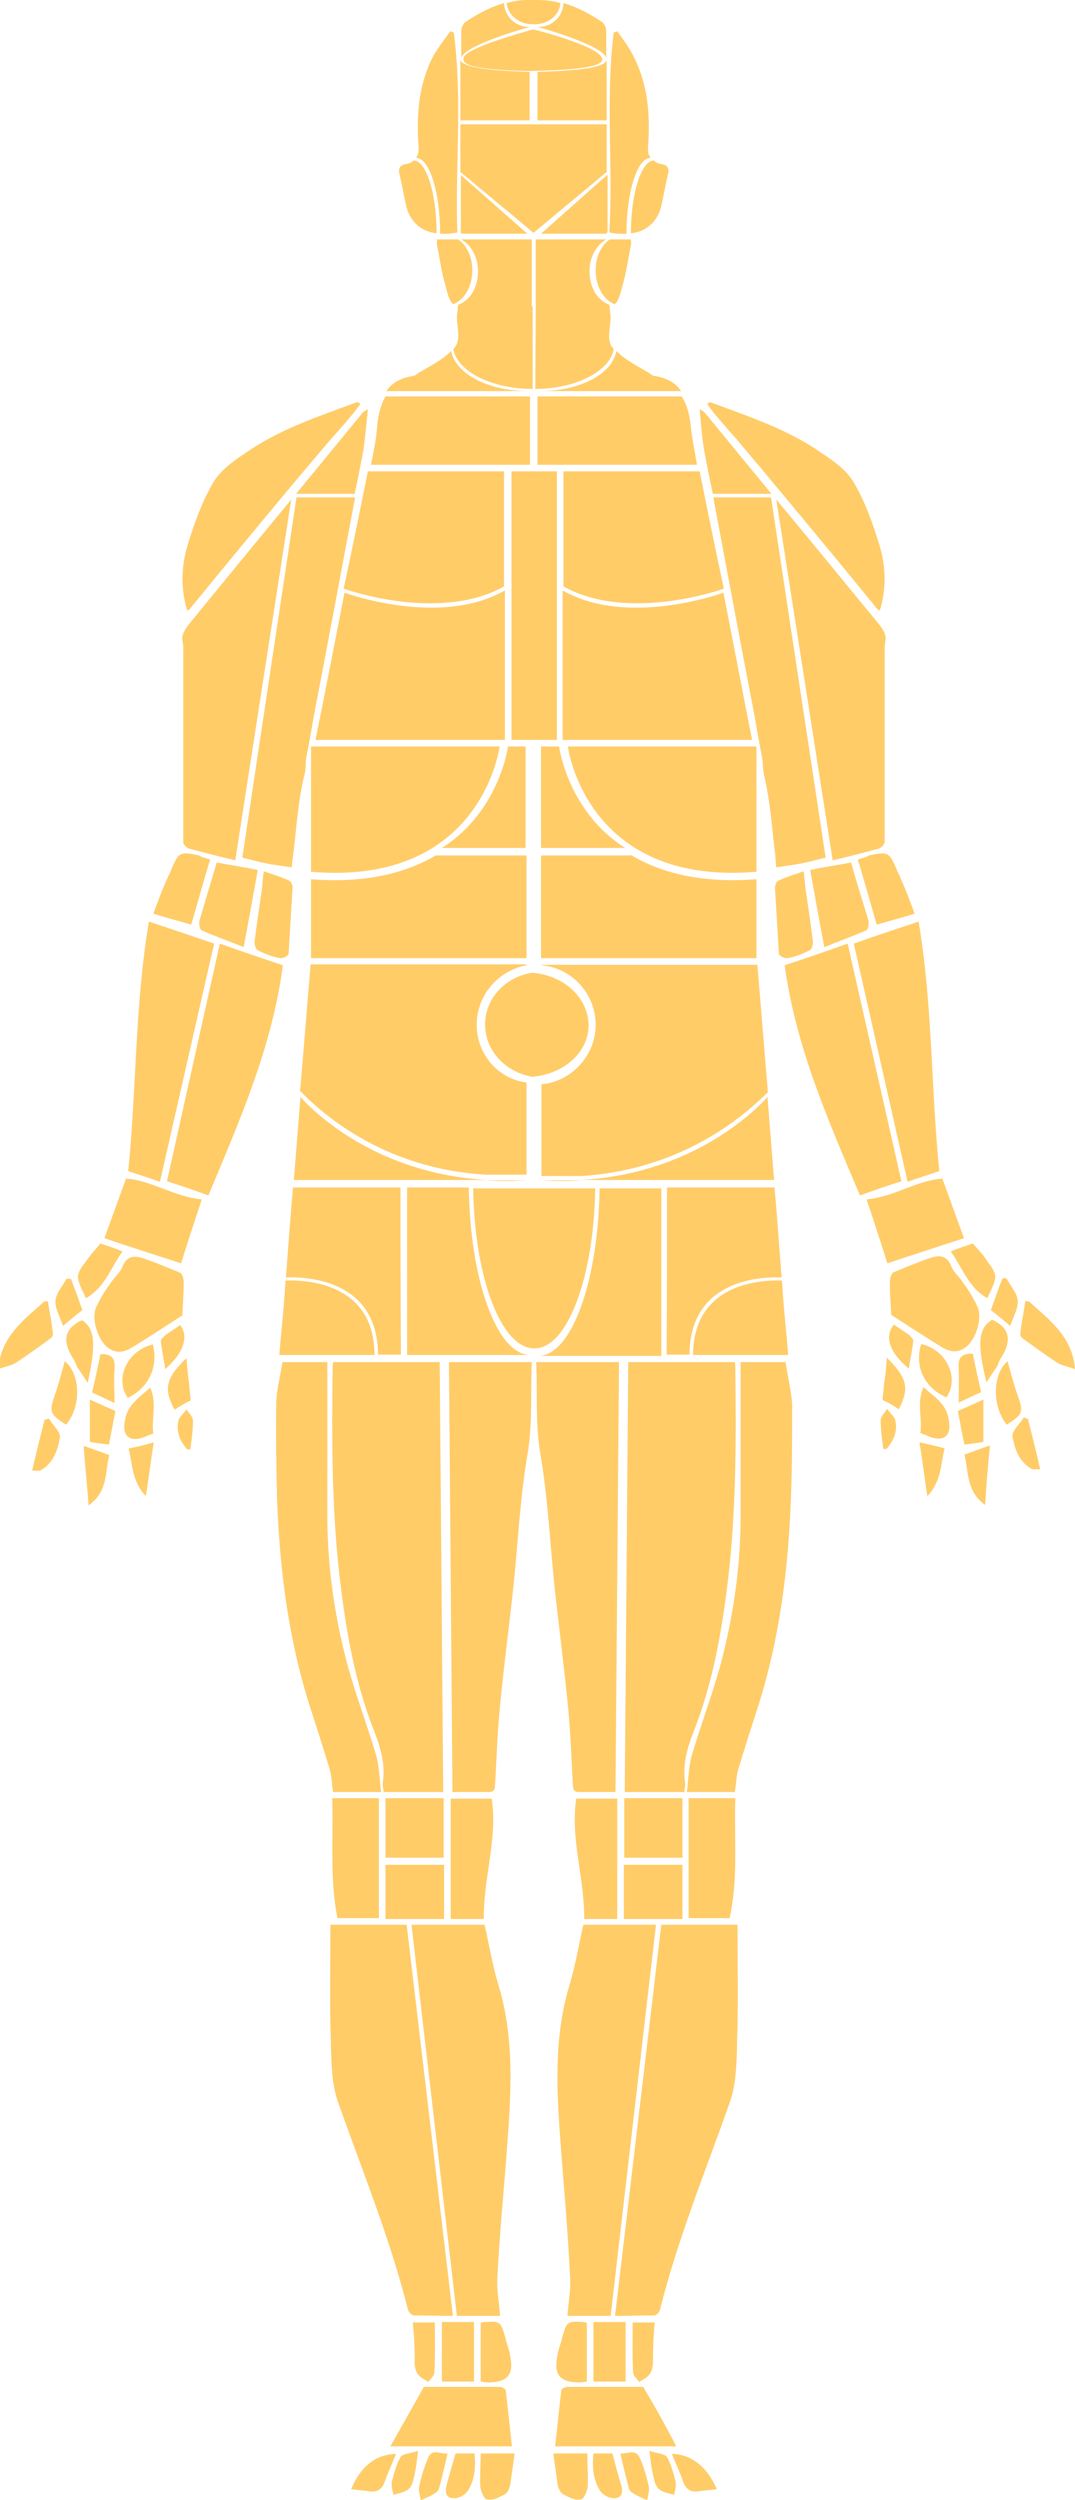 <?xml version="1.0" encoding="UTF-8" ?>
<svg
    xmlns="http://www.w3.org/2000/svg" xmlns_xlink="http://www.w3.org/1999/xlink" version="1.1" id="Layer_1" x="0px" y="0px" viewBox="0 0 244 567" enable-background="new 0 0 244 567" xml_space="preserve">
    <g>
        <path id="R. Volar Thumb DIP" fill="#FFCC68" d="M10.9,295.1c0.3,2.5,0.9,4.9,1.1,7.3c0.1,0.3-0.2,0.9-0.5,1.1   c-2.6,1.9-5.2,3.8-7.8,5.5c-1.1,0.7-2.5,0.9-4.1,1.5c0.6-7.5,5.9-11.2,10.5-15.4C10.3,295.2,10.7,295.1,10.9,295.1L10.9,295.1   L10.9,295.1z" />
        <path id="R. Volar Thumb CMC" fill="#FFCC68" d="M22.8,282c1.4,0.5,3.1,1,5,1.8c-2.7,3.8-4.1,8.3-8.3,10.6   c-0.7-1.6-1.6-3.1-1.8-4.6c-0.1-1,0.7-2.4,1.5-3.3C20.1,285.1,21.3,283.8,22.8,282L22.8,282L22.8,282z" />
        <path id="R. Volar 1st MCP" fill="#FFCC68" d="M19.9,313.6c-1-1.5-1.7-2.6-2.4-3.6c-0.3-0.6-0.5-1.4-0.9-1.9   c-2.2-3.5-2.5-6.6,2-8.7C21.9,301.4,21.6,305.9,19.9,313.6L19.9,313.6L19.9,313.6z" />
        <path id="R. Volar 1st PIP" fill="#FFCC68" d="M15,323.1c-3.8-2.4-3.8-3-2.6-6.6c0.9-2.6,1.6-5.2,2.3-7.8   C18.2,311.5,18.6,318.8,15,323.1L15,323.1L15,323.1z" />
        <path id="R. Volar 2nd DIP" fill="#FFCC68" d="M19,327.9c2.5,0.9,4,1.4,5.8,2.1c-1,3.8-0.2,8.2-4.7,11.4   C19.8,336.7,19.3,332.7,19,327.9L19,327.9L19,327.9z" />
        <path id="R. Volar 2nd PIP" fill="#FFCC68" d="M20.4,317.4c1.9,0.9,3.6,1.6,5.8,2.6c-0.5,2.4-0.9,4.9-1.5,7.6   c-1.5-0.2-2.7-0.3-4.3-0.6C20.4,324.1,20.4,321,20.4,317.4L20.4,317.4L20.4,317.4z" />
        <path id="R. Volar 1st DIP" fill="#FFCC68" d="M11.1,321.7c0.9,1.5,2.7,3.1,2.5,4.3c-0.5,2.9-1.5,5.8-4.3,7.4   c-0.3,0.2-0.9,0.1-2,0.1c0.9-4,1.9-7.8,2.8-11.5C10.5,321.9,10.8,321.8,11.1,321.7L11.1,321.7L11.1,321.7z" />
        <path id="R. Volar 2nd MCP" fill="#FFCC68" d="M26,318.2c-1.8-0.9-3.2-1.5-5.1-2.4c0.7-2.9,1.3-5.8,1.9-8.7   c2.7-0.1,3.4,1.1,3.2,3.4C25.8,313,26,315.5,26,318.2L26,318.2L26,318.2z" />
        <path id="R. Volar Thumb PIP" fill="#FFCC68" d="M16.1,290c0.9,2.3,1.7,4.6,2.6,7.1c-1.3,1-2.6,2.1-4.4,3.6   c-0.7-2.1-1.8-3.9-1.7-5.7c0.1-1.7,1.6-3.3,2.5-5C15.3,290,15.8,290,16.1,290L16.1,290L16.1,290z" />
        <path id="Face" fill="#FFCC68" d="M121,28.2h-16.5V39l16.6,13.8L137.7,39V28.2L121,28.2L121,28.2z" />
        <path id="L. Maxilla" fill="#FFCC68" d="M137.7,53c0.1-0.3,0.2-0.5,0.2-0.7V39.6L122.8,53H137.7L137.7,53z" />
        <path id="R. Anterolat. Upper Leg" fill="#FFCC68" d="M64.1,308.9h10.2v2.6v33.3c0.1,11.1,1.7,21.9,4.5,32.5   c1.8,6.7,4.4,13.5,6.4,20.2c0.9,2.7,0.9,5.8,1.3,8.9H75.6c-0.3-1.9-0.3-3.8-0.9-5.6c-1.4-4.6-2.8-9-4.3-13.6   c-4.9-15.3-6.9-31-7.5-47c-0.2-7.2-0.3-14.5-0.2-21.7C62.7,315.4,63.6,312.3,64.1,308.9L64.1,308.9L64.1,308.9z" />
        <path id="R. Ant. Shoulder" fill="#FFCC68" d="M81.8,91.6c-0.9,1.3-1.9,2.5-3,3.8c-1.3,1.5-2.5,2.9-3.8,4.3c-2.6,3.1-5.1,6-7.7,9.1   c-8.2,9.8-16.3,19.6-24.3,29.4c-0.1,0.1-0.2,0.1-0.5,0.3c-1.5-5-1.4-10,0.1-14.9s3.2-9.7,5.7-14c1.5-2.7,4.4-4.9,7.2-6.7   c7.7-5.5,16.7-8.4,25.5-11.7C81.4,91.3,81.7,91.5,81.8,91.6L81.8,91.6L81.8,91.6z" />
        <path id="R. Dorsum" fill="#FFCC68" d="M96.2,541.3h17.2c0.5,0,1.4,0.5,1.4,0.8c0.5,4.2,0.9,8.3,1.4,12.7H88.6   C91,550.5,93.5,546.2,96.2,541.3L96.2,541.3L96.2,541.3z" />
        <path id="R. Volar Hand" fill="#FFCC68" d="M41.4,298.3c-3.3,2.1-6.6,4.3-10,6.4c-2.2,1.4-4.4,3-7.2,0.7c-2-1.8-3.5-6.2-2.4-8.9   c0.9-1.9,2-3.8,3.3-5.5c0.8-1.3,2-2.2,2.6-3.5c0.9-2.6,2.6-2.9,4.9-2.1c2.7,0.9,5.5,2.1,8.2,3.2c0.6,0.2,0.9,1.4,0.9,2.1   C41.7,293.2,41.5,295.8,41.4,298.3L41.4,298.3L41.4,298.3z" />
        <path id="R. Lateral Knee" fill="#FFCC68" d="M75.4,407.8H86V435h-9.4C74.8,426.1,75.7,417,75.4,407.8L75.4,407.8L75.4,407.8z" />
        <path id="R. Volar Wrist" fill="#FFCC68" d="M23.7,280.8c1.6-4.4,3.2-8.8,4.9-13.5c5.6,0.3,10.8,4.1,17.2,4.7   c-1.6,4.9-3.2,9.6-4.7,14.5C35.6,284.7,29.5,282.8,23.7,280.8L23.7,280.8L23.7,280.8z" />
        <path id="R. Medial Knee" fill="#FFCC68" d="M109.8,435.2h-7.5v-27.3h9.3C113,417,109.7,425.9,109.8,435.2L109.8,435.2L109.8,435.2   z" />
        <path id="R. Patella" fill="#FFCC68" d="M87.5,407.8h13.2v13.5H87.5V407.8L87.5,407.8z" />
        <path id="R. Anterior Elbow" fill="#FFCC68" d="M49.2,195.6c3.1,0.6,6,1,9.3,1.7c-1,5.6-2,11.2-3.2,17.5c-3.4-1.4-6.6-2.5-9.5-3.8   c-0.5-0.2-0.7-1.6-0.5-2.3C46.6,204.3,47.8,200.2,49.2,195.6L49.2,195.6L49.2,195.6z" />
        <path id="R. Tibial Tuberosity" fill="#FFCC68" d="M100.7,435.2H87.5v-12.3h13.3v12.3H100.7z" />
        <path id="R. Medial Elbow" fill="#FFCC68" d="M59.9,197.6c2,0.7,4,1.3,5.7,2.1c0.5,0.2,0.9,1.1,0.8,1.7c-0.3,4.9-0.6,10-0.9,14.9   c0,0.5-1.4,1.1-1.9,1c-1.8-0.3-3.5-1-5.1-1.8c-0.5-0.2-0.8-1.5-0.7-2.1c0.5-4,1.1-8,1.7-12.1C59.6,200.2,59.6,199.1,59.9,197.6   L59.9,197.6L59.9,197.6z" />
        <path id="R. Lateral Elbow" fill="#FFCC68" d="M47.7,194.9c-1.5,4.9-2.8,9.7-4.3,14.8c-2.6-0.8-5.5-1.5-8.6-2.5   c1-2.7,2-5.4,3.1-7.8c0.3-0.8,0.8-1.5,1-2.3c1.7-3.9,2-4,6.3-3.1C45.9,194.5,46.6,194.6,47.7,194.9L47.7,194.9L47.7,194.9z" />
        <path id="R. Subtalar Joint" fill="#FFCC68" d="M107.6,540.1h-7.3v-13.5h7.3V540.1L107.6,540.1z" />
        <path id="R. Medial Ankle" fill="#FFCC68" d="M109.1,540.1v-13.3c0.3-0.1,0.5-0.2,0.7-0.2c3.8-0.2,3.8-0.2,4.9,3.5   c0.3,1.5,0.9,2.7,1.1,4.2c0.9,4.3-0.7,6-5,6C110.2,540.3,109.8,540.2,109.1,540.1L109.1,540.1L109.1,540.1z" />
        <path id="R. Great Toe" fill="#FFCC68" d="M109.1,556.4h7.7c-0.3,2.5-0.7,4.9-1,7.2c-0.2,0.8-0.6,1.8-1.3,2.1   c-1.3,0.7-2.6,1.4-4,1.1c-0.6,0-1.4-1.9-1.5-3C108.9,561.5,109.1,559,109.1,556.4L109.1,556.4L109.1,556.4z" />
        <path id="R. Lateral Ankle" fill="#FFCC68" d="M93.7,526.7h5c0,3.9,0.1,7.6-0.1,11.3c0,0.8-0.9,1.5-1.4,2.2   c-0.8-0.6-1.7-0.9-2.3-1.7c-0.5-0.6-0.7-1.5-0.8-2.4C94.2,533,94,529.9,93.7,526.7L93.7,526.7L93.7,526.7z" />
        <path id="R. Volar 3rd PIP" fill="#FFCC68" d="M34.1,314.7c1.6,3.6,0.2,7.1,0.7,10.4c-0.8,0.3-1.5,0.5-2,0.8   c-3.5,1.3-5.2-0.3-4.4-4C29,318.6,31.6,316.9,34.1,314.7L34.1,314.7L34.1,314.7z" />
        <path id="R. Volar 3rd MCP" fill="#FFCC68" d="M29,317c-3.1-4.4,0-10.8,5.7-12.1C36,310,33.7,314.8,29,317L29,317L29,317z" />
        <path id="R. 2nd Toe" fill="#FFCC68" d="M103.4,556.4h4.3c0.3,3,0.1,5.8-1.4,8.3c-0.5,0.9-1.7,1.6-2.6,1.8c-2,0.3-2.8-0.6-2.4-2.6   C101.9,561.4,102.7,559,103.4,556.4L103.4,556.4L103.4,556.4z" />
        <path id="R. 5th Toe" fill="#FFCC68" d="M89.9,556.5c-0.9,2.3-1.9,4.3-2.6,6.4c-0.6,1.6-1.6,2.3-3.3,2.1c-1.5-0.2-2.8-0.3-4.3-0.5   C81.8,559.4,85.3,556.6,89.9,556.5L89.9,556.5L89.9,556.5z" />
        <path id="R. 3rd Toe" fill="#FFCC68" d="M101.6,556.4c-0.6,2.5-1.1,4.8-1.7,7c-0.2,0.7-0.3,1.5-0.9,1.8c-1,0.8-2.4,1.3-3.5,1.8   c-0.2-1.1-0.6-2.4-0.3-3.4c0.5-2.1,1.1-4.2,1.9-6C98,555.1,99.9,556.6,101.6,556.4L101.6,556.4L101.6,556.4z" />
        <path id="R. Volar 4th PIP" fill="#FFCC68" d="M39.6,319.7c-2.5-4.8-2-7.1,2.7-11.7c0.2,1.9,0.3,3.4,0.5,4.9   c0.2,1.5,0.3,3.1,0.5,4.7C42.1,318.1,40.9,318.9,39.6,319.7L39.6,319.7L39.6,319.7z" />
        <path id="R. Volar 3rd DIP" fill="#FFCC68" d="M34.9,327.1c-0.7,4.3-1.1,7.9-1.8,12.2c-3.2-3.4-3-7.2-3.9-10.8   C31.2,328.1,32.8,327.7,34.9,327.1L34.9,327.1L34.9,327.1z" />
        <path id="R. 4th Toe" fill="#FFCC68" d="M94.9,555.8c-0.3,2.5-0.5,4.2-0.9,5.8c-0.2,1-0.5,2.3-1.3,2.9c-0.9,0.8-2.3,0.9-3.4,1.3   c-0.2-1-0.6-2.2-0.3-3.2c0.5-1.9,1-3.9,2-5.5C91.7,556.4,93.3,556.4,94.9,555.8L94.9,555.8L94.9,555.8z" />
        <path id="R. Volar 4th MCP" fill="#FFCC68" d="M37.5,310.5c-0.3-2.4-0.8-4.3-1-6.4c0-0.3,0.6-0.9,1-1.3c1.1-0.8,2.3-1.5,3.4-2.3   C42.9,303.1,41.7,306.8,37.5,310.5L37.5,310.5L37.5,310.5z" />
        <path id="R. Volar 4th DIP" fill="#FFCC68" d="M42.5,328.7c-1.6-1.8-2.6-4-2-6.5c0.2-0.9,1.3-1.7,1.8-2.6c0.6,0.9,1.5,1.7,1.5,2.6   c0,2.2-0.3,4.3-0.6,6.5H42.5L42.5,328.7z" />
        <path id="L. Volar Thumb DIP" fill="#FFCC68" d="M232.7,295.1c-0.3,2.5-0.9,4.9-1.1,7.3c-0.1,0.3,0.2,0.9,0.5,1.1   c2.6,1.9,5.2,3.8,7.8,5.5c1.1,0.7,2.5,0.9,4.1,1.5c-0.6-7.5-5.9-11.2-10.5-15.4C233.3,295.1,233,295.1,232.7,295.1L232.7,295.1   L232.7,295.1z" />
        <path id="L. Volar Thumb CMC" fill="#FFCC68" d="M220.8,282c-1.4,0.5-3.1,1-5,1.8c2.7,3.8,4.1,8.3,8.3,10.6   c0.7-1.6,1.6-3.1,1.8-4.6c0.1-1-0.7-2.4-1.5-3.3C223.5,284.9,222.3,283.7,220.8,282L220.8,282L220.8,282z" />
        <path id="L. Volar 1st MCP" fill="#FFCC68" d="M223.9,313.5c1-1.5,1.7-2.6,2.4-3.6c0.3-0.6,0.5-1.4,0.9-1.9c2.2-3.5,2.5-6.6-2-8.7   C221.6,301.4,222.1,305.9,223.9,313.5L223.9,313.5L223.9,313.5z" />
        <path id="L. Volar 1st PIP" fill="#FFCC68" d="M228.5,323.1c3.8-2.4,3.8-3,2.5-6.6c-0.9-2.6-1.6-5.2-2.3-7.8   C225.4,311.4,225,318.7,228.5,323.1L228.5,323.1L228.5,323.1z" />
        <path id="L. Volar 2nd DIP" fill="#FFCC68" d="M224.7,327.8c-2.5,0.9-4,1.4-5.8,2.1c1,3.8,0.3,8.2,4.7,11.4   C223.9,336.6,224.2,332.6,224.7,327.8L224.7,327.8L224.7,327.8z" />
        <path id="L. Volar 2nd PIP" fill="#FFCC68" d="M223.2,317.4c-1.9,0.9-3.6,1.6-5.8,2.6c0.5,2.4,0.9,4.9,1.5,7.6   c1.5-0.2,2.7-0.3,4.3-0.6C223.2,323.9,223.2,320.9,223.2,317.4L223.2,317.4L223.2,317.4z" />
        <path id="L. Volar 1st DIP" fill="#FFCC68" d="M232.4,321.4c-0.9,1.5-2.7,3.1-2.6,4.3c0.5,2.9,1.5,5.8,4.3,7.4   c0.3,0.2,0.9,0.1,2,0.1c-0.9-4-1.9-7.8-2.8-11.5C233.1,321.8,232.9,321.7,232.4,321.4L232.4,321.4L232.4,321.4z" />
        <path id="L. Volar 2nd MCP" fill="#FFCC68" d="M217.6,318.1c1.8-0.9,3.2-1.5,5.1-2.4c-0.7-2.9-1.3-5.8-1.9-8.7   c-2.7-0.1-3.4,1.1-3.2,3.4C217.7,312.9,217.6,315.4,217.6,318.1L217.6,318.1L217.6,318.1z" />
        <path id="L. Volar Thumb PIP" fill="#FFCC68" d="M227.5,290c-0.9,2.3-1.7,4.6-2.6,7.1c1.3,1,2.6,2.1,4.4,3.6   c0.7-2.1,1.8-3.9,1.7-5.7c-0.1-1.7-1.6-3.3-2.5-5C228.2,289.8,227.9,289.8,227.5,290L227.5,290L227.5,290z" />
        <path id="L. Volar Hand" fill="#FFCC68" d="M202.3,298.2c3.3,2.1,6.6,4.3,10,6.4c2.2,1.4,4.4,3,7.2,0.7c2-1.8,3.5-6.2,2.4-8.9   c-0.9-1.9-2-3.8-3.3-5.5c-0.8-1.3-2-2.2-2.6-3.5c-0.9-2.6-2.6-2.9-4.9-2.1c-2.7,0.9-5.5,2.1-8.2,3.2c-0.6,0.2-0.9,1.4-0.9,2.1   C201.9,293,202.2,295.7,202.3,298.2L202.3,298.2L202.3,298.2z" />
        <path id="L. Volar 3rd PIP" fill="#FFCC68" d="M209.6,314.6c-1.6,3.6-0.2,7.1-0.7,10.4c0.8,0.3,1.5,0.5,2,0.8   c3.5,1.3,5.2-0.3,4.4-4C214.8,318.4,212.1,316.8,209.6,314.6L209.6,314.6L209.6,314.6z" />
        <path id="L. Volar 3rd MCP" fill="#FFCC68" d="M214.8,316.9c3.1-4.4,0-10.8-5.7-12.1C207.5,309.9,209.8,314.7,214.8,316.9   L214.8,316.9L214.8,316.9z" />
        <path id="L. Volar 4th PIP" fill="#FFCC68" d="M204,319.6c2.5-4.8,1.9-7.1-2.7-11.7c-0.2,1.9-0.2,3.4-0.5,4.9   c-0.2,1.5-0.3,3.1-0.5,4.7C201.5,318,202.7,318.7,204,319.6L204,319.6L204,319.6z" />
        <path id="L. Volar 3rd DIP" fill="#FFCC68" d="M208.7,327.1c0.7,4.3,1.1,7.9,1.8,12.2c3.2-3.4,3-7.2,3.9-10.8   C212.5,327.9,210.8,327.6,208.7,327.1L208.7,327.1L208.7,327.1z" />
        <path id="L. Volar 4th MCP" fill="#FFCC68" d="M206.3,310.4c0.3-2.4,0.8-4.3,1-6.4c0-0.3-0.6-0.9-1-1.3c-1.1-0.8-2.3-1.5-3.4-2.3   C200.7,303,201.8,306.7,206.3,310.4L206.3,310.4L206.3,310.4z" />
        <path id="L. Volar 4th DIP" fill="#FFCC68" d="M201.2,328.6c1.6-1.8,2.6-4,2-6.5c-0.2-0.9-1.3-1.7-1.8-2.6   c-0.6,0.9-1.5,1.7-1.5,2.6c0,2.2,0.3,4.3,0.6,6.5H201.2L201.2,328.6z" />
        <path id="R. Ear" fill="#FFCC68" d="M93.9,36.4c-0.3,0.3-0.9,0.7-1.7,0.8c-1.4,0.2-1.9,1-1.5,2.4c0.6,2.5,1,5,1.6,7.5   c0.9,3.3,3.5,5.5,6.8,5.8C99.1,43.8,96.7,36.4,93.9,36.4L93.9,36.4L93.9,36.4z" />
        <path id="R. Temporal Region" fill="#FFCC68" d="M103,7.4c-0.2-0.1-0.5-0.2-0.8-0.3c-1.3,1.8-2.6,3.5-3.8,5.5   C95,19.1,94.5,26,95,33.2c0.1,1.1-0.1,2.1-0.6,2.6c3.1,0,5.5,7.8,5.5,17.2c1.3,0.1,2.6,0,3.9-0.3C103.3,37.8,105,22.6,103,7.4   L103,7.4L103,7.4z" />
        <path id="Shape58" fill="#FFCC68" d="M104.5,13.6v-0.3V13.6L104.5,13.6z" />
        <path id="Forehead R." fill="#FFCC68" d="M104.5,13.6v13.7h15.7V16.3C109.1,16,105,15,104.5,13.6L104.5,13.6L104.5,13.6z" />
        <path id="R. Top of the head" fill="#FFCC68" d="M120.3,6.1H120c-3,0-5.5-2.4-5.6-5.4c-3.1,0.9-5.9,2.4-8.6,4.2   c-0.6,0.3-1.1,1.4-1.1,2.1v6.2C105.2,10.2,120.3,6.1,120.3,6.1L120.3,6.1L120.3,6.1z" />
        <path id="R. Maxilla" fill="#FFCC68" d="M104.5,52.3c0,0.1,0.1,0.3,0.2,0.7h14.9h0.1l-15.1-13.3v12.7H104.5z" />
        <path id="R. TMJ" fill="#FFCC68" d="M107.2,61.3c0-3.1-1.3-5.7-3.2-7h-4.8c0,0.5-0.1,0.9,0,1.3c0.6,3,1,5.9,1.8,8.8   c0.7,2.6,1,3.9,1.9,4.6C105.5,67.9,107.2,64.9,107.2,61.3L107.2,61.3L107.2,61.3z" />
        <path id="R. Clavicular Region" fill="#FFCC68" d="M85.6,96.7c-0.2,2.9-0.8,5.7-1.4,8.7h36.1V89.9H87.5   C86.4,91.8,85.8,94.2,85.6,96.7L85.6,96.7L85.6,96.7z" />
        <path id="R. Anterior Trap" fill="#FFCC68" d="M102.4,79.6L102.4,79.6c-2.2,2.2-5,3.5-7.6,5.1c-0.3,0.3-0.8,0.6-1.3,0.6   c-2.8,0.5-4.7,1.7-5.8,3.4h33C111.2,88.9,103.4,84.9,102.4,79.6L102.4,79.6L102.4,79.6z" />
        <path id="R. Anterior Neck" fill="#FFCC68" d="M120.7,69.5V54.3h-16c2.3,1.3,3.8,4.1,3.8,7.2c0,3.6-1.7,6.6-4.5,7.6   c0.1,0.1-0.1,0.3,0,0.3h-0.1c0,0.6,0,1-0.1,1.5c-0.5,2.7,1.3,6-0.9,8.3c0.9,5,8.6,9,18,9V69.5L120.7,69.5z" />
        <path id="R. Anterolat. Bicep" fill="#FFCC68" d="M43.1,141.3c-2.7,3.4-1.4,3.5-1.5,6v43.7c0,0.5,0.8,1.4,1.5,1.5   c3.4,0.9,6.8,1.8,10.3,2.6l12.7-81.8C58.4,122.6,50.7,132,43.1,141.3L43.1,141.3L43.1,141.3z" />
        <path id="R. Anteromed. Bicep" fill="#FFCC68" d="M55,194.5c1.3,0.3,2.4,0.6,3.6,0.9c2.4,0.6,4.9,0.9,7.6,1.3   c0.1-1,0.2-1.8,0.3-2.5c0.8-6.2,1.1-12.4,2.6-18.5c0.3-1.1,0.3-2.3,0.3-3.2c0.7-3.8,1.3-6.8,1.8-10c3.2-16.5,6.3-33.2,9.4-49.7   H67.3L55,194.5L55,194.5z" />
        <path id="R. Glenohumeral Joint" fill="#FFCC68" d="M83.5,92.8c-0.9,0.5-1,0.6-1.1,0.7c-5.1,6.2-10.1,12.3-15.2,18.5h13.3   c0.7-3.3,1.4-6.7,2-10C82.9,98.9,83.2,96.1,83.5,92.8L83.5,92.8L83.5,92.8z" />
        <path id="R. Thorax" fill="#FFCC68" d="M78.2,134.4c-2.2,11.2-4.3,22.2-6.6,33.4h43v-33.9C99.7,142.4,78.2,134.4,78.2,134.4   L78.2,134.4L78.2,134.4z" />
        <path id="R. Breast Region" fill="#FFCC68" d="M83.5,106.9c-1.8,8.9-3.6,17.8-5.5,26.6c0,0,21.5,7.8,36.4-0.5v-26.1L83.5,106.9   L83.5,106.9z" />
        <path id="R. Hypochondriac Region" fill="#FFCC68" d="M70.6,169.3v28.4c38.8,3.3,42.8-28.4,42.8-28.4H70.6L70.6,169.3z" />
        <path id="Upper R. Abd." fill="#FFCC68" d="M99.1,193.9c-6.6,3.9-15.7,6.5-28.5,5.5v17.9h48.9V194H99.1V193.9z" />
        <path id="R. Epigastrium" fill="#FFCC68" d="M119.4,169.3h-4.1c0,0-1.9,14.7-15,23h19v-23H119.4z" />
        <path id="R. Anterolat. Forearm" fill="#FFCC68" d="M33.8,209c-3.2,18.9-2.8,38-4.7,56.6c2.5,0.8,4.9,1.6,7.2,2.4L48.6,214   C43.7,212.3,38.9,210.7,33.8,209L33.8,209L33.8,209z" />
        <path id="R. Anteromed. Forearm" fill="#FFCC68" d="M64.2,218.9c-4.8-1.6-9.5-3.2-14.3-4.9l-12,53.9c3.2,1,6.4,2.1,9.4,3.2   C54.5,253.9,61.8,237.3,64.2,218.9L64.2,218.9L64.2,218.9z" />
        <path id="R. Anterior Hip" fill="#FFCC68" d="M68.2,248.8c-0.5,6.3-1,12.5-1.5,18.8h43.8C86.5,266.2,72.5,253.5,68.2,248.8   L68.2,248.8L68.2,248.8z" />
        <path id="Shape78" fill="#FFCC68" d="M68.2,248.8c0-0.3,0.1-0.8,0.1-1" />
        <path id="Shape79" fill="#FFCC68" d="M119.3,267.7h-9.1C113.2,267.9,116.3,267.9,119.3,267.7L119.3,267.7L119.3,267.7z" />
        <path id="R. Hip Flexors" fill="#FFCC68" d="M90.9,269.3H66.5c-0.6,6.8-1.1,13.7-1.6,20.4c5.8-0.2,20.8,1,20.9,17.5H91   C90.9,294.5,90.9,282,90.9,269.3L90.9,269.3L90.9,269.3z" />
        <path id="Shape81" fill="#FFCC68" d="M85.8,307.3h-0.9" />
        <path id="Shape82" fill="#FFCC68" d="M64.8,291.6c0.1-0.6,0.1-1.3,0.2-1.8" />
        <path id="R. Greater Trochanter" fill="#FFCC68" d="M64.8,290.4c0,0.6-0.1,1.1-0.1,1.7c-0.3,5-0.9,10-1.3,15.2h20.8H85   C85,291.4,70.4,290.2,64.8,290.4L64.8,290.4L64.8,290.4z" />
        <path id="R. Ant. Upper Leg" fill="#FFCC68" d="M75.6,308.9c-0.1,0.6-0.1,1-0.1,1.5c-0.2,15.2-0.2,30.5,1.4,45.6   c1.4,12.4,3.4,24.9,8,36.5c1.5,3.9,2.6,7.6,2,11.7c-0.1,0.7,0.1,1.4,0.2,2.2h13.5l-0.8-97.5L75.6,308.9L75.6,308.9z" />
        <path id="R. Anteromed. Upper Leg" fill="#FFCC68" d="M101.9,308.9l0.8,97.5h8.3c1.5,0,1.3-1.1,1.4-2.1c0.3-5.5,0.5-11.1,1-16.5   c0.9-9.5,2.2-19.2,3.2-28.6c1-9.9,1.5-20,3.2-29.8c1.1-6.8,0.6-13.6,0.9-20.5H101.9L101.9,308.9z" />
        <path id="R. Anterolat. Lower Leg" fill="#FFCC68" d="M75,436.6c0,9-0.2,17.9,0.1,26.6c0.1,4.8,0.2,9.8,1.8,14   c5.5,15.5,11.7,30.7,15.7,46.6c0.1,0.5,0.9,1.3,1.3,1.3c3,0,5.9,0.1,8.9,0.1l-10.5-88.7H75V436.6z" />
        <path id="R. Anteromed. Lower Leg" fill="#FFCC68" d="M114.8,490.9c1-13.6,2.4-27.1-1.6-40.5c-1.4-4.6-2.2-9.4-3.2-13.9H93.4   l10.3,88.7h9.8c-0.2-3.1-0.8-5.9-0.6-8.7C113.3,508.1,114.1,499.5,114.8,490.9L114.8,490.9L114.8,490.9z" />
        <path id="L. Anterolat. Upper Leg" fill="#FFCC68" d="M178.3,308.9h-10.2v2.6v33.3c-0.1,11.1-1.7,21.9-4.5,32.5   c-1.8,6.7-4.4,13.5-6.4,20.2c-0.9,2.7-0.9,5.8-1.3,8.9h10.9c0.3-1.9,0.3-3.8,0.9-5.6c1.4-4.6,2.8-9,4.3-13.6   c4.9-15.3,6.9-31,7.5-47c0.3-7.2,0.3-14.5,0.3-21.7C179.6,315.4,178.8,312.3,178.3,308.9L178.3,308.9L178.3,308.9z" />
        <path id="L. Ant. Shoulder" fill="#FFCC68" d="M160.5,91.6c0.9,1.3,1.9,2.5,3,3.8c1.3,1.5,2.5,2.9,3.8,4.3c2.5,3.1,5.1,6,7.6,9.1   c8.2,9.8,16.3,19.6,24.3,29.4c0.1,0.1,0.3,0.1,0.5,0.3c1.5-5,1.4-10-0.1-14.9s-3.2-9.7-5.7-14c-1.5-2.7-4.4-4.9-7.2-6.7   c-7.7-5.5-16.7-8.4-25.5-11.7C160.9,91.3,160.7,91.5,160.5,91.6L160.5,91.6L160.5,91.6z" />
        <path id="L. Dorsum" fill="#FFCC68" d="M146,541.3h-17.2c-0.5,0-1.4,0.5-1.4,0.8c-0.5,4.2-0.9,8.3-1.4,12.7h27.5   C151.3,550.5,148.9,546.2,146,541.3L146,541.3L146,541.3z" />
        <path id="L. Lateral Knee" fill="#FFCC68" d="M166.9,407.8h-10.6V435h9.3C167.6,426.1,166.6,417,166.9,407.8L166.9,407.8   L166.9,407.8z" />
        <path id="L. Volar Wrist" fill="#FFCC68" d="M218.8,280.8c-1.6-4.4-3.2-8.8-4.9-13.5c-5.6,0.3-10.8,4.1-17.2,4.7   c1.6,4.9,3.2,9.6,4.7,14.5C206.8,284.7,212.7,282.8,218.8,280.8L218.8,280.8L218.8,280.8z" />
        <path id="L. Medial Knee" fill="#FFCC68" d="M132.6,435.2h7.5v-27.3h-9.3C129.4,417,132.7,425.9,132.6,435.2L132.6,435.2   L132.6,435.2z" />
        <path id="L. Patella" fill="#FFCC68" d="M154.9,407.8h-13.2v13.5h13.2V407.8L154.9,407.8z" />
        <path id="L. Anterior Elbow" fill="#FFCC68" d="M193.2,195.6c-3.1,0.6-6,1-9.3,1.7c1,5.6,2,11.2,3.2,17.5c3.4-1.4,6.5-2.5,9.5-3.8   c0.5-0.2,0.7-1.6,0.5-2.3C195.8,204.3,194.4,200.2,193.2,195.6L193.2,195.6L193.2,195.6z" />
        <path id="L. Tibial Tuberosity" fill="#FFCC68" d="M141.6,435.2h13.3v-12.3h-13.3V435.2L141.6,435.2z" />
        <path id="L. Medial Elbow" fill="#FFCC68" d="M182.4,197.6c-2,0.7-4,1.3-5.7,2.1c-0.5,0.2-0.8,1.1-0.8,1.7c0.3,4.9,0.6,10,0.9,14.9   c0,0.5,1.4,1.1,1.9,1c1.8-0.3,3.5-1,5.1-1.8c0.5-0.2,0.8-1.5,0.7-2.1c-0.5-4-1.1-8-1.7-12.1C182.7,200.2,182.6,199.1,182.4,197.6   L182.4,197.6L182.4,197.6z" />
        <path id="L. Lateral Elbow" fill="#FFCC68" d="M194.7,194.9c1.5,4.9,2.8,9.7,4.3,14.8c2.6-0.8,5.5-1.5,8.6-2.5   c-1-2.7-2-5.4-3.1-7.8c-0.2-0.8-0.8-1.5-1-2.3c-1.7-3.9-2-4-6.3-3.1C196.6,194.5,195.7,194.6,194.7,194.9L194.7,194.9L194.7,194.9z   " />
        <path id="L. Subtalar Joint" fill="#FFCC68" d="M134.7,540.1h7.3v-13.5h-7.3V540.1L134.7,540.1z" />
        <path id="L. Medial Ankle" fill="#FFCC68" d="M133.2,540.1v-13.3c-0.3-0.1-0.5-0.2-0.7-0.2c-3.8-0.2-3.8-0.2-4.9,3.5   c-0.3,1.5-0.9,2.7-1.1,4.2c-0.9,4.3,0.7,6,5,6C132,540.3,132.5,540.2,133.2,540.1L133.2,540.1L133.2,540.1z" />
        <path id="L. Great Toe" fill="#FFCC68" d="M133.3,556.4h-7.7c0.3,2.5,0.7,4.9,1,7.2c0.2,0.8,0.6,1.8,1.3,2.1c1.3,0.7,2.6,1.4,4,1.1   c0.6,0,1.4-1.9,1.5-3C133.5,561.5,133.3,559,133.3,556.4L133.3,556.4L133.3,556.4z" />
        <path id="L. Lateral Ankle" fill="#FFCC68" d="M148.6,526.7h-5c0,3.9-0.1,7.6,0.1,11.3c0,0.8,0.9,1.5,1.4,2.2   c0.8-0.6,1.7-0.9,2.3-1.7c0.5-0.6,0.7-1.5,0.8-2.4C148.2,533,148.3,529.9,148.6,526.7L148.6,526.7L148.6,526.7z" />
        <path id="L. 2nd Toe" fill="#FFCC68" d="M139,556.4h-4.3c-0.3,3-0.1,5.8,1.4,8.3c0.5,0.9,1.7,1.6,2.6,1.8c2,0.3,2.8-0.6,2.4-2.6   C140.3,561.4,139.7,559,139,556.4L139,556.4L139,556.4z" />
        <path id="L. 5th Toe" fill="#FFCC68" d="M152.5,556.5c0.9,2.3,1.9,4.3,2.6,6.4c0.6,1.6,1.6,2.3,3.3,2.1c1.5-0.2,2.8-0.3,4.3-0.5   C160.5,559.4,156.9,556.6,152.5,556.5L152.5,556.5L152.5,556.5z" />
        <path id="L. 3rd Toe" fill="#FFCC68" d="M140.8,556.4c0.6,2.5,1.1,4.8,1.7,7c0.2,0.7,0.3,1.5,0.9,1.8c1,0.8,2.4,1.3,3.5,1.8   c0.2-1.1,0.6-2.4,0.3-3.4c-0.5-2.1-1.1-4.2-1.9-6C144.3,555.1,142.5,556.6,140.8,556.4L140.8,556.4L140.8,556.4z" />
        <path id="L. 4th Toe" fill="#FFCC68" d="M147.4,555.8c0.3,2.5,0.5,4.2,0.9,5.8c0.2,1,0.5,2.3,1.3,2.9c0.9,0.8,2.3,0.9,3.4,1.3   c0.2-1,0.6-2.2,0.3-3.2c-0.5-1.9-1-3.9-2-5.5C150.6,556.4,149,556.4,147.4,555.8L147.4,555.8L147.4,555.8z" />
        <path id="L. Ear" fill="#FFCC68" d="M148.4,36.4c0.3,0.3,0.9,0.7,1.7,0.8c1.4,0.2,1.9,1,1.5,2.4c-0.6,2.5-1,5-1.6,7.5   c-0.9,3.3-3.5,5.5-6.8,5.8C143.2,43.8,145.6,36.4,148.4,36.4L148.4,36.4L148.4,36.4z" />
        <path id="L. Temporal Region" fill="#FFCC68" d="M139.3,7.4c0.3-0.1,0.5-0.2,0.8-0.3c1.3,1.8,2.6,3.5,3.6,5.5   c3.4,6.5,3.9,13.5,3.4,20.6c-0.1,1.1,0.1,2.1,0.6,2.6c-3.1,0-5.5,7.8-5.5,17.2c-1.3,0.1-2.6,0-3.9-0.3   C139.2,37.8,137.4,22.6,139.3,7.4L139.3,7.4L139.3,7.4z" />
        <path id="Vertex" fill="#FFCC68" d="M121.1,0c-2-0.1-4.2,0.1-6.1,0.7c0.2,2.6,2.7,4.8,5.8,4.8h0.3h0.3c3.1,0,5.6-2.1,5.8-4.8   C125.3,0.1,123.3,0,121.1,0z" />
        <path id="Shape110" fill="#FFCC68" d="M137.7,13.6v-0.3V13.6L137.7,13.6z" />
        <path id="Forehead L." fill="#FFCC68" d="M137.7,13.6v13.7H122V16.3C133.4,16,137.4,15,137.7,13.6L137.7,13.6L137.7,13.6z" />
        <path id="L. Top of the head" fill="#FFCC68" d="M122,6.1h0.3c3,0,5.5-2.4,5.6-5.4c3.1,0.9,5.9,2.4,8.6,4.2   c0.6,0.3,1.1,1.4,1.1,2.1v6.2C137,10.2,122,6.1,122,6.1L122,6.1L122,6.1z" />
        <path id="L. TMJ" fill="#FFCC68" d="M135.2,61.3c0-3.1,1.3-5.7,3.2-7h4.8c0,0.5,0.1,0.9,0,1.3c-0.6,3-1,5.9-1.8,8.8   c-0.7,2.6-1,3.9-1.9,4.6C136.9,67.9,135.2,64.9,135.2,61.3L135.2,61.3L135.2,61.3z" />
        <path id="L. Clavicular Region" fill="#FFCC68" d="M156.8,96.7c0.3,2.9,0.9,5.7,1.4,8.7H122V89.9h32.7   C156,91.8,156.5,94.2,156.8,96.7L156.8,96.7L156.8,96.7z" />
        <path id="L. Anterior Trap" fill="#FFCC68" d="M139.9,79.6L139.9,79.6c2.2,2.2,5,3.5,7.6,5.1c0.3,0.3,0.8,0.6,1.3,0.6   c2.8,0.5,4.7,1.7,5.8,3.4h-32.8C131.3,88.9,139,84.9,139.9,79.6L139.9,79.6L139.9,79.6z" />
        <path id="L. Anterior Neck" fill="#FFCC68" d="M121.6,69.5V54.3h16c-2.3,1.3-3.8,4.1-3.8,7.2c0,3.6,1.7,6.6,4.5,7.6   c-0.1,0.1,0.1,0.3,0,0.3h0.1c0,0.6,0,1,0.1,1.5c0.5,2.7-1.3,6,0.8,8.3c-0.9,5-8.6,9-17.8,9L121.6,69.5L121.6,69.5z" />
        <path id="L. Anterolat. Bicep" fill="#FFCC68" d="M199.3,141.3c2.7,3.4,1.4,3.5,1.5,6v43.7c0,0.5-0.9,1.4-1.5,1.5   c-3.4,0.9-6.8,1.8-10.3,2.6l-12.8-81.8C184,122.6,191.6,132,199.3,141.3L199.3,141.3L199.3,141.3z" />
        <path id="L. Anteromed. Bicep" fill="#FFCC68" d="M187.4,194.5c-1.3,0.3-2.4,0.6-3.6,0.9c-2.4,0.6-4.9,0.9-7.6,1.3   c-0.1-1-0.2-1.8-0.2-2.5c-0.8-6.2-1.1-12.4-2.6-18.5c-0.2-1.1-0.3-2.3-0.3-3.2c-0.7-3.8-1.3-6.8-1.8-10   c-3.2-16.5-6.3-33.2-9.4-49.7H175L187.4,194.5L187.4,194.5z" />
        <path id="L. Glenohumeral Joint" fill="#FFCC68" d="M158.8,92.8c0.9,0.5,1,0.6,1.1,0.7c5.1,6.2,10.1,12.3,15.2,18.5h-13.3   c-0.7-3.3-1.4-6.7-2-10C159.3,98.9,159.1,96.1,158.8,92.8L158.8,92.8L158.8,92.8z" />
        <path id="L. Thorax" fill="#FFCC68" d="M164.2,134.4c2.2,11.2,4.3,22.2,6.5,33.4h-43v-33.9C142.6,142.4,164.2,134.4,164.2,134.4   L164.2,134.4L164.2,134.4z" />
        <path id="L. Breast Region" fill="#FFCC68" d="M158.8,106.9c1.8,8.9,3.6,17.8,5.5,26.6c0,0-21.5,7.8-36.4-0.5v-26.1L158.8,106.9   L158.8,106.9z" />
        <path id="L. Hypochondriac Region" fill="#FFCC68" d="M171.7,169.3v28.4c-38.8,3.3-42.8-28.4-42.8-28.4H171.7L171.7,169.3z" />
        <path id="Upper L. Abd." fill="#FFCC68" d="M143.2,193.9c6.5,3.9,15.7,6.5,28.5,5.5v17.9h-48.9V194h20.3V193.9z" />
        <path id="L. Epigastrium" fill="#FFCC68" d="M122.8,169.3h4.1c0,0,1.9,14.7,15,23h-19.1V169.3L122.8,169.3z" />
        <path id="L. Anterolat. Forearm" fill="#FFCC68" d="M208.5,209c3.2,18.9,2.8,38,4.7,56.6c-2.5,0.8-4.8,1.6-7.2,2.4L193.8,214   C198.5,212.3,203.4,210.7,208.5,209L208.5,209L208.5,209z" />
        <path id="L. Anteromed. Forearm" fill="#FFCC68" d="M178.1,218.9c4.9-1.6,9.5-3.2,14.3-4.9l12.2,53.9c-3.2,1-6.4,2.1-9.4,3.2   C187.9,253.9,180.6,237.3,178.1,218.9L178.1,218.9L178.1,218.9z" />
        <path id="L. Anterior Hip" fill="#FFCC68" d="M174.2,248.8c0.5,6.3,1,12.5,1.5,18.8h-43.8C155.8,266.2,169.9,253.5,174.2,248.8   L174.2,248.8L174.2,248.8z" />
        <path id="Shape129" fill="#FFCC68" d="M174.2,248.8c0-0.3-0.1-0.8-0.1-1" />
        <path id="Shape130" fill="#FFCC68" d="M123,267.7h9.1C129.1,267.9,126.1,267.9,123,267.7L123,267.7L123,267.7z" />
        <path id="L. Hip Flexors" fill="#FFCC68" d="M151.4,269.3h24.4c0.6,6.8,1.1,13.7,1.6,20.4c-5.8-0.2-20.8,1-20.9,17.5h-5.2   C151.4,294.5,151.4,282,151.4,269.3L151.4,269.3L151.4,269.3z" />
        <path id="Shape132" fill="#FFCC68" d="M156.6,307.3h0.9" />
        <path id="Shape133" fill="#FFCC68" d="M177.6,291.6c-0.1-0.6-0.1-1.3-0.2-1.8" />
        <path id="L. Greater Trochanter" fill="#FFCC68" d="M177.5,290.4c0,0.6,0.1,1.1,0.1,1.7c0.3,5,0.9,10,1.3,15.2h-20.8h-0.8   C157.4,291.4,171.9,290.2,177.5,290.4L177.5,290.4L177.5,290.4z" />
        <path id="L. Ant. Upper Leg" fill="#FFCC68" d="M166.8,308.9c0.1,0.6,0.1,1,0.1,1.5c0.2,15.2,0.2,30.5-1.4,45.6   c-1.4,12.4-3.4,24.9-8,36.5c-1.5,3.9-2.6,7.6-2,11.7c0.1,0.7-0.1,1.4-0.2,2.2h-13.5l0.8-97.5L166.8,308.9L166.8,308.9z" />
        <path id="L. Anteromed. Upper Leg" fill="#FFCC68" d="M140.5,308.9l-0.8,97.5h-8.3c-1.5,0-1.3-1.1-1.4-2.1   c-0.3-5.5-0.5-11.1-1-16.5c-0.9-9.5-2.2-19.2-3.2-28.6c-1-9.9-1.5-20-3.2-29.8c-1.1-6.8-0.6-13.6-0.9-20.5H140.5L140.5,308.9z" />
        <path id="L. Anterolat. Lower Leg" fill="#FFCC68" d="M167.4,436.6c0,9,0.2,17.9-0.1,26.6c-0.1,4.8-0.2,9.8-1.8,14   c-5.5,15.5-11.7,30.7-15.7,46.6c-0.1,0.5-0.8,1.3-1.3,1.3c-3,0-5.9,0.1-8.9,0.1l10.5-88.7h17.3V436.6z" />
        <path id="L. Anteromed. Lower Leg" fill="#FFCC68" d="M127.6,490.9c-1-13.6-2.4-27.1,1.6-40.5c1.4-4.6,2.2-9.4,3.2-13.9h16.5   l-10.3,88.7h-9.8c0.2-3.1,0.8-5.9,0.6-8.7C129,508.1,128.3,499.5,127.6,490.9L127.6,490.9L127.6,490.9z" />
        <path id="Lower R. Abd." fill="#FFCC68" d="M108.2,232.4c0-6.7,4.9-12.3,11.3-13.5v-0.2h-49c-0.8,9.4-1.5,18.6-2.3,27.7   c0,0.3-0.1,0.7-0.1,1c4.3,4.4,18.4,17.7,42.3,19h9.1v-20.9C113.1,244.7,108.2,239.1,108.2,232.4L108.2,232.4L108.2,232.4z" />
        <path id="Lower L. Abd." fill="#FFCC68" d="M174.2,246.5c-0.8-9.2-1.5-18.5-2.3-27.7h-49c0,0,0,0,0,0.1c6.9,0.6,12.3,6.5,12.3,13.5   s-5.5,12.9-12.3,13.5v20.8h9.1c23.8-1.5,37.8-14.6,42.3-19C174.2,247.3,174.2,247,174.2,246.5L174.2,246.5L174.2,246.5z" />
        <path id="Umbilical Region" fill="#FFCC68" d="M120.8,220.6L120.8,220.6c-6.1,0.9-10.7,5.9-10.7,11.7c0,5.9,4.5,10.8,10.7,11.9l0,0   c7.2-0.6,12.8-5.6,12.8-11.7C133.5,226.2,128,221.2,120.8,220.6z" />
        <path id="R. Groin" fill="#FFCC68" d="M106.4,269.3h-14v38h28C112.8,307.3,106.7,290.4,106.4,269.3L106.4,269.3L106.4,269.3z" />
        <path id="L. Groin" fill="#FFCC68" d="M136.1,269.5h14v38h-28C129.7,307.6,135.8,290.6,136.1,269.5L136.1,269.5L136.1,269.5z" />
        <path id="Genitals" fill="#FFCC68" d="M121.3,269.5h-13.9c0.3,20.2,6.3,36.3,13.9,36.3c7.5,0,13.5-16.1,13.8-36.3H121.3z" />
        <path id="Forehead" fill="#FFCC68" d="M136.6,13.1c-1-2.5-12.3-5.6-15-6.3c-0.3-0.1-0.8-0.1-1.1,0c-2.7,0.8-14.7,4.1-15.3,6.3v0.5   c0.2,1.4,4.2,2.3,14.9,2.5c11.9-0.2,16.3-1.1,16.6-2.5V13.1L136.6,13.1z" />
        <path id="Sternum" fill="#FFCC68" d="M116.1,106.9h10.3v60.9h-10.3V106.9L116.1,106.9z" />
    </g>
</svg>
